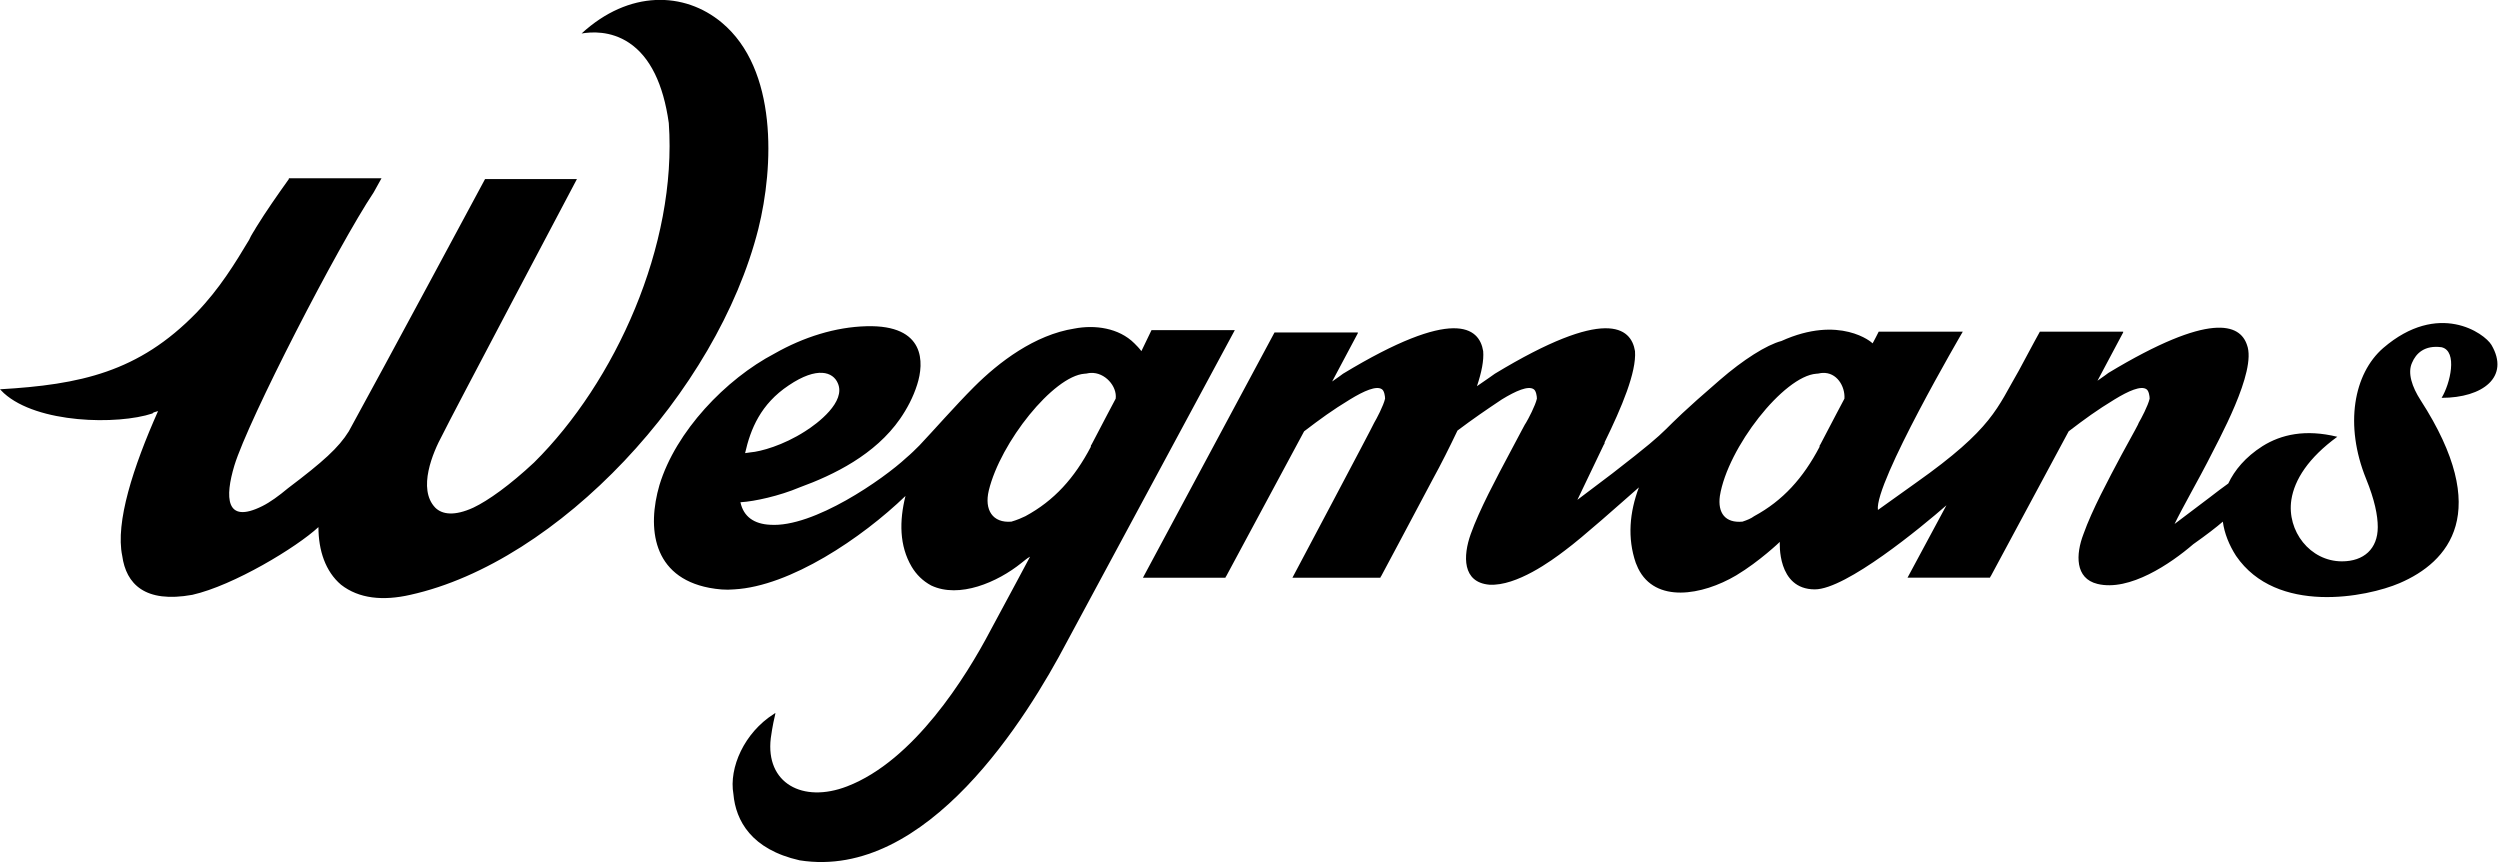 <?xml version="1.0" encoding="utf-8"?>
<!-- Generator: Adobe Illustrator 25.1.0, SVG Export Plug-In . SVG Version: 6.00 Build 0)  -->
<svg version="1.1" id="Layer_2_1_" xmlns="http://www.w3.org/2000/svg" xmlns:xlink="http://www.w3.org/1999/xlink" x="0px" y="0px"
	 viewBox="0 0 321.1 110.9" style="enable-background:new 0 0 321.1 110.9;" xml:space="preserve">
<style type="text/css">
	.st0{fill-rule:evenodd;clip-rule:evenodd;}
</style>
<path class="st0" d="M146.6,45.1C146.6,45.1,146.6,45.1,146.6,45.1c-0.3-0.4-0.6-0.7-0.9-1c-2-2-5.1-2.4-7.7-1.9
	c-5.1,0.8-9.7,4.3-12.9,7.5c-2.4,2.4-5.2,5.6-7,7.5c-0.5,0.5-1.1,1.1-1.7,1.6c-2.9,2.7-11.9,9-17.5,8.6c-2-0.1-3.4-1-3.8-2.9
	c0,0,0,0,0,0c0,0,0.1,0,0.1,0c1.7-0.1,4.9-0.8,7.5-1.9c4.4-1.6,9.7-4.2,12.9-8.8c0.9-1.3,1.7-2.8,2.2-4.4c0.9-2.8,1.1-7.7-6.5-7.5
	c-4,0.1-8.1,1.4-11.8,3.5c-6.3,3.3-12.7,10-14.8,16.9c-1.6,5.5-0.9,11.8,6.4,13.2c1.1,0.2,2.1,0.3,3.2,0.2c7.2-0.4,16.4-6.6,22-12
	c-0.8,3.2-0.8,6.4,0.8,9.1c0.6,1,1.4,1.8,2.5,2.4c3.6,1.7,8.5-0.4,11.6-2.9c0.4-0.3,0.7-0.6,1.1-0.8c0,0-3.2,6-5.1,9.5
	c-3.1,5.9-9.8,16.7-18.4,20c-5.7,2.2-10.5-0.4-9.8-6.2c0.2-1.5,0.5-2.8,0.6-3.2c0,0-0.1,0-0.2,0.1c-3.8,2.4-5.8,6.9-5.2,10.3
	c0.3,3.4,2.3,7.1,8.5,8.5c16.4,2.6,29.3-18.5,34.3-28c2-3.7,21.6-40.1,21.6-40.1c-4.3,0-10.1,0-10.7,0L146.6,45.1L146.6,45.1z
	 M95.7,58.2C95.7,58.2,95.7,58.2,95.7,58.2c0.7-3.1,2-6.3,5.6-8.7c3.7-2.5,5.7-1.7,6.3-0.3c1.1,2.4-2.6,5.2-4.2,6.2
	c-2.8,1.8-5.7,2.6-7,2.7L95.7,58.2L95.7,58.2z M139.3,48c0.3,0,0.5-0.1,0.8-0.1c1.8-0.1,3.4,1.7,3.2,3.3c0,0,0,0,0,0
	c0,0-1.7,3.2-3.1,5.9c-0.1,0.1-0.1,0.2-0.1,0.3c-2.1,4-4.7,6.9-8.4,8.9c-0.4,0.2-1.1,0.5-1.8,0.7c-2.4,0.2-3.5-1.5-2.9-4
	C128.5,56.8,135.3,48.3,139.3,48L139.3,48z M246.1,62l-4.9,3.5c-0.5-3.4,10.9-22.9,10.9-22.9h-10.8c0,0-0.8,1.6-0.8,1.5
	c0-0.1-4.2-3.7-11.7-0.3c-1.9,0.5-4.9,2.4-7.9,5c-9.4,8.1-4.5,4.8-13.8,12c-2.5,1.9-4.5,3.4-4.5,3.4c1.3-2.7,2.4-5,3.4-7.1
	c0.1-0.1,0.1-0.2,0.1-0.3c2.2-4.5,4.1-9,3.9-11.7c-0.5-3.1-3.8-5.7-18,2.9c-0.1,0.1-1.3,0.9-2.3,1.6c0.6-1.8,0.9-3.3,0.8-4.5
	c-0.5-3.1-3.8-5.7-18,2.9c-0.1,0.1-0.7,0.5-1.4,1l3.3-6.2c0-0.1,0-0.1,0-0.1h-10.7l-16.9,31.5h10.6c0,0,0-0.1,0.1-0.2l10-18.6
	c2.1-1.6,3.6-2.7,5.9-4.1c1.8-1.1,3.4-1.8,4.1-1.3c0.3,0.2,0.4,0.9,0.4,1.2c-0.2,0.9-1.1,2.6-1.4,3.1c-0.2,0.5-10.5,19.9-10.5,19.9
	h11.3c0,0,0-0.1,0.1-0.2c0,0,3.8-7.1,6.6-12.4c1.1-2,2.2-4.2,3.2-6.3c2-1.5,3.6-2.6,5.7-4c1.8-1.1,3.4-1.8,4.1-1.3
	c0.3,0.2,0.4,0.9,0.4,1.2c-0.2,0.9-1.1,2.6-1.4,3.1c-0.1,0.1-0.5,0.9-2.1,3.9h0c-1.7,3.2-3.9,7.3-5,10.4c-1,2.8-1.1,6.2,2.4,6.5
	c3.5,0.2,8-3.1,9.7-4.4c2.3-1.7,7.1-6,9.5-8.1c-1.2,3.2-1.5,6.5-0.4,9.7c0.1,0.2,0.2,0.5,0.3,0.7c2.2,4.5,8.2,3.5,12.6,0.9
	c3-1.8,5.6-4.3,5.6-4.3s-0.4,6.1,4.5,6.1c4,0,13.7-8,16.9-10.8l-5,9.3h10.6c0,0,0-0.1,0.1-0.2l10-18.6c2.1-1.6,3.6-2.7,5.9-4.1
	c1.8-1.1,3.4-1.8,4.1-1.3c0.3,0.2,0.4,0.9,0.4,1.2c-0.2,0.9-1.1,2.6-1.4,3.1c0,0.1-0.5,1-2.2,4.1h0c-1.7,3.2-3.8,7.1-4.9,10.2
	c-1,2.6-1.1,5.7,1.8,6.4c4.1,1,9.4-2.6,12.3-5.1c1.7-1.2,3-2.2,3.8-2.9c0.2,1.5,0.8,3,1.7,4.4c5.2,7.6,16.8,5.3,21,3.5
	c6.3-2.7,12-9.1,2.7-23.5c-1.1-1.7-1.7-3.5-1.1-4.8c0.5-1.2,1.6-2.3,3.8-2c2.1,0.5,1.1,4.7,0,6.5c5.3,0,8.8-2.7,6.4-6.8
	c-0.9-1.5-6.8-5.7-13.9,0.4c-3.8,3.3-5,9.9-2.2,16.8c1.1,2.7,1.5,4.7,1.5,6.2c0,2.8-1.8,4.4-4.6,4.4c-4.1,0-7.1-3.9-6.5-7.9
	c0.4-2.6,2.2-5.4,5.9-8.1c-4.1-1-7.2-0.3-9.6,1.2c-2.2,1.4-3.6,3.1-4.4,4.8c-0.7,0.5-1.5,1.1-2.4,1.8c-2.5,1.9-4.5,3.4-4.5,3.4
	c0.8-1.7,3.5-6.5,4.2-7.9c1.4-2.8,6.4-11.7,5.1-15.1c-0.9-2.7-4.7-4.3-17.8,3.6c-0.1,0.1-0.7,0.5-1.4,1l3.3-6.2c0-0.1,0-0.1,0-0.1
	H262c0,0-1,1.8-2.7,5C256.5,52.4,256,55,246.1,62L246.1,62z M233.3,48c0.3,0,0.5-0.1,0.8-0.1c1.8-0.1,2.9,1.7,2.8,3.3c0,0,0,0,0,0
	c0,0-1.7,3.2-3.1,5.9c-0.1,0.1-0.1,0.2-0.1,0.3c-2.1,4-4.7,6.9-8.4,8.9c-0.4,0.3-0.9,0.5-1.5,0.7c-2.2,0.2-3.2-1.1-2.9-3.3
	C221.9,57.5,229.1,48.3,233.3,48L233.3,48z M20.3,52.8c-3.2,7.2-5.5,14.3-4.6,18.6c0.5,3.6,2.9,6.1,9,5c5.3-1.2,13.4-6.1,16.2-8.7
	c0,3,0.9,5.7,2.9,7.4c2.3,1.8,5.4,2.1,8.9,1.3c19-4.2,39.4-26,44.7-47c2-8,2.5-20.5-4.7-26.5c-4.8-4-11.9-4.2-18,1.4c0,0,0,0,0,0
	c1.2-0.2,3.7-0.4,6.1,1.2c2.7,1.8,4.4,5.3,5.1,10.3C87,31.5,79,49.1,68.6,59.4c-3.1,2.9-5.9,4.9-7.8,5.8c-2.4,1.1-4,0.9-4.9,0
	c-2.3-2.4-0.3-7.1,0.9-9.3C57.7,54,74.1,23,74.1,23H62.3c0,0-13.1,24.4-17.5,32.4c-1.3,2.1-3.3,3.9-7.8,7.3c-1.2,1-2.3,1.8-3.3,2.3
	c-4.8,2.4-4.8-1.2-3.6-5.2c1.8-5.9,13.3-28.2,17.9-35.1c0.6-1.1,1-1.8,1-1.8c-0.1,0-11.9,0-11.9,0s0,0,0,0.1
	c-1.5,2.1-2.9,4.1-4.2,6.2c-0.2,0.4-0.6,0.9-0.9,1.6c-1.8,3-3.8,6.3-6.8,9.4c-7.4,7.6-14.9,9.2-25.2,9.8c0,0,0,0,0,0
	c0.1,0.1,0.3,0.3,0.5,0.5c4.3,3.9,14.6,4.1,19.1,2.6C19.6,53,19.9,52.9,20.3,52.8L20.3,52.8z"/>
</svg>
